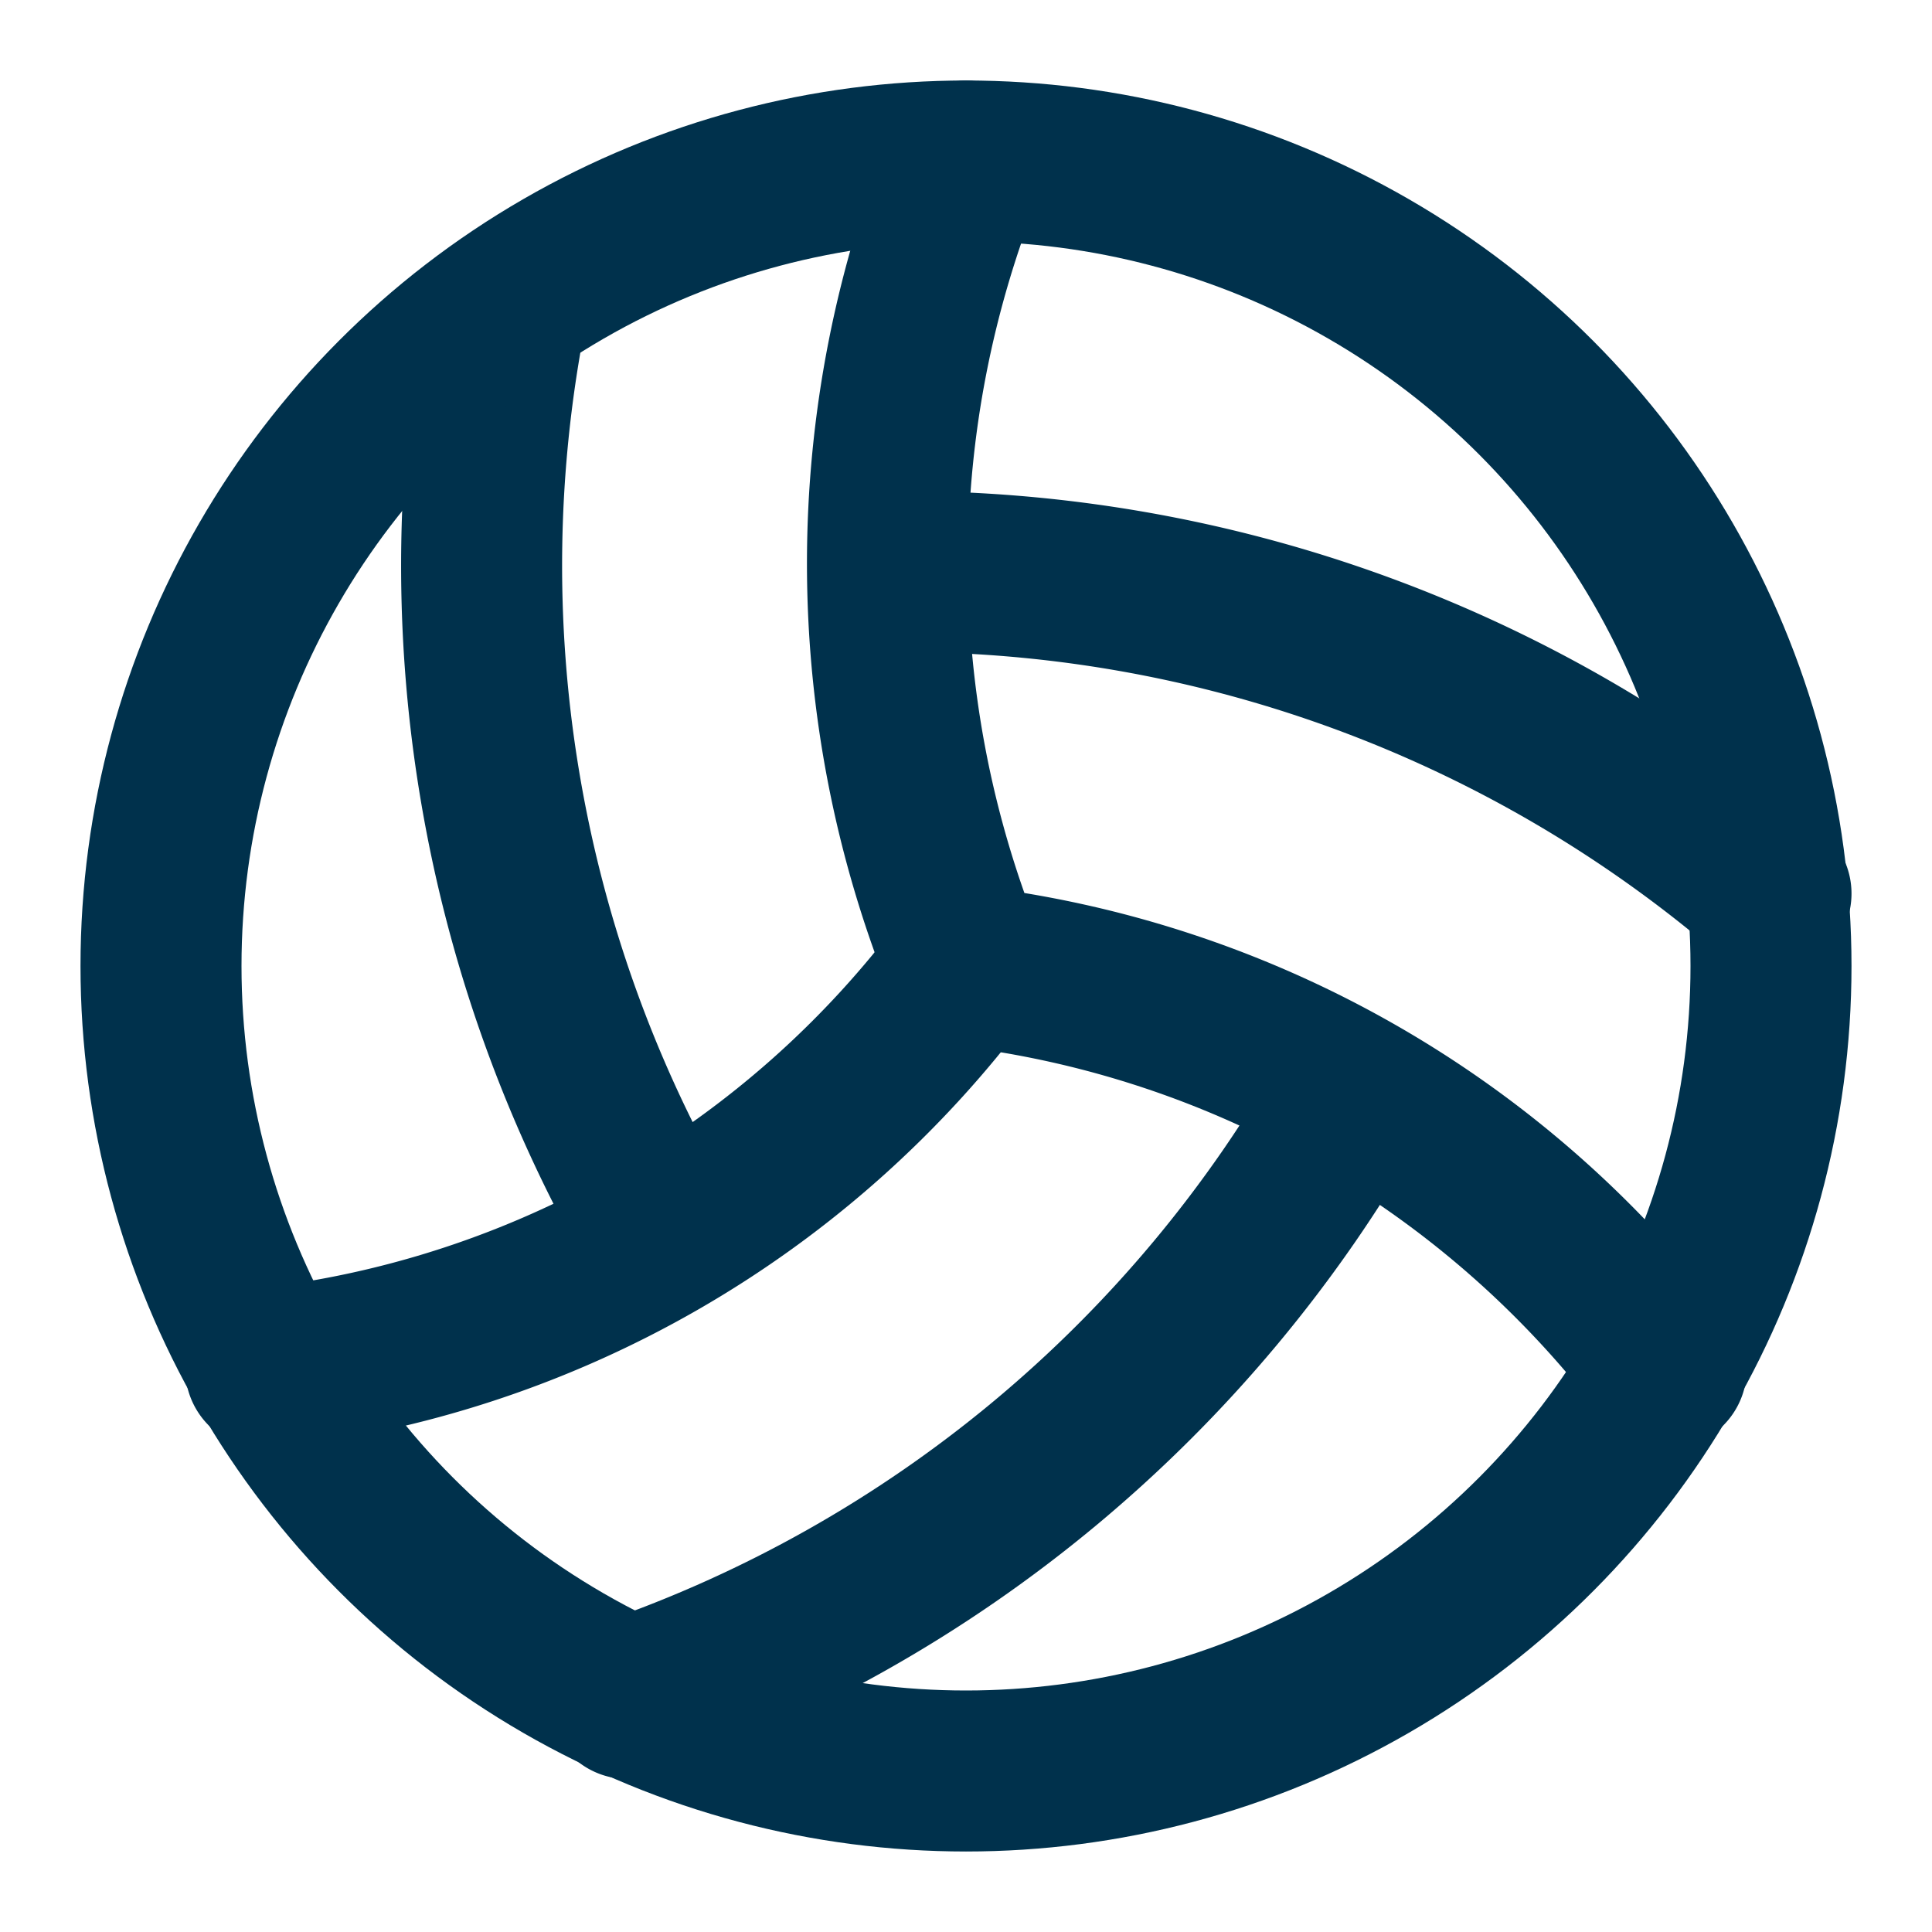 <svg xmlns="http://www.w3.org/2000/svg" width="24" height="24" viewBox="0 0 24 24" fill="none" stroke="#00314C" stroke-width="2" stroke-linecap="round" stroke-linejoin="round" class="lucide lucide-volleyball-icon lucide-volleyball"><path d="M11.1 7.1a16.55 16.55 0 0 1 10.9 4"/><path d="M12 12a12.6 12.6 0 0 1-8.7 5"/><path d="M16.8 13.6a16.55 16.55 0 0 1-9 7.5"/><path d="M20.7 17a12.8 12.8 0 0 0-8.7-5 13.3 13.3 0 0 1 0-10"/><path d="M6.3 3.8a16.55 16.55 0 0 0 1.9 11.5"/><circle cx="12" cy="12" r="10"/></svg>